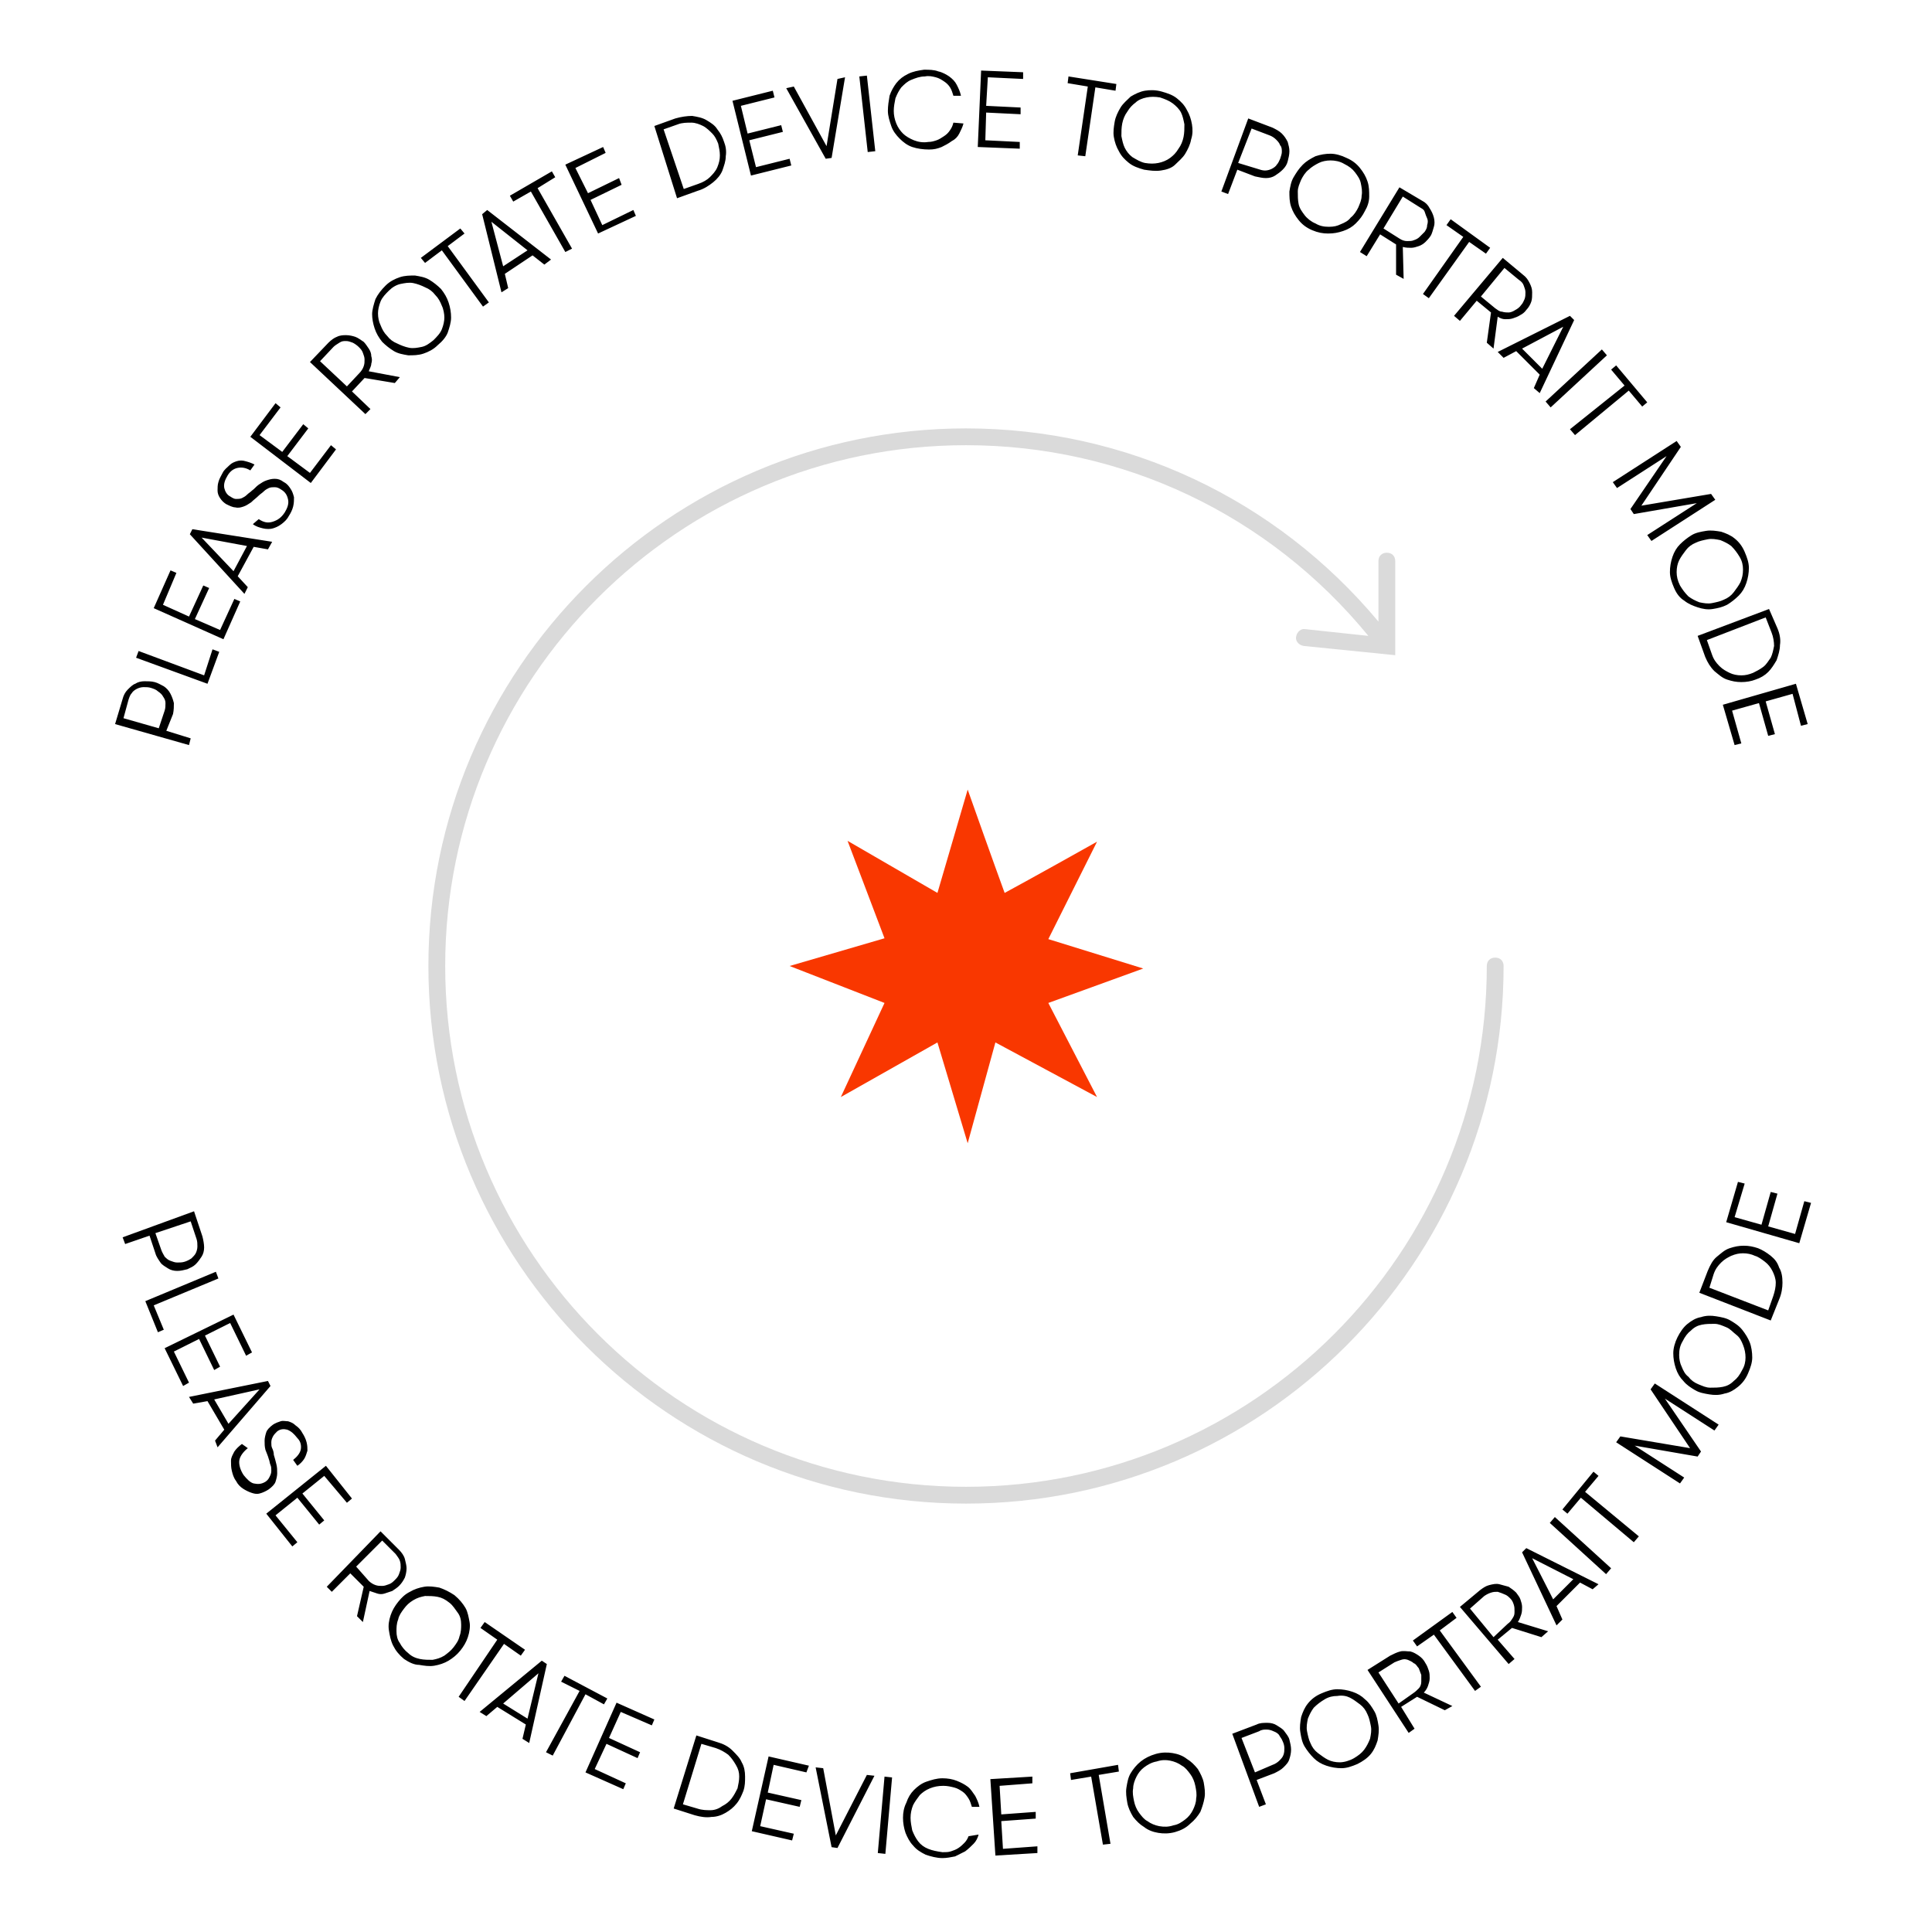 <svg xmlns="http://www.w3.org/2000/svg" viewBox="0 0 230 230">
  <path fill="#f93700" fill-rule="evenodd" d="M111.6 106.3l3.6-12.3c2.9 8.2 4.4 12.3 4.4 12.3s3.7-2 11-6.1l-5.8 11.6 11.3 3.5-11.3 4.1 5.8 11.2-12.1-6.5-3.3 12-3.6-12-11.5 6.5 5.2-11.2L94 115l11.3-3.3-4.4-11.6z" clip-rule="evenodd"/>
  <path fill="#dadada" d="M178 114c-.6 0-1 .4-1 1 0 34.2-27.8 62-62 62s-62-27.8-62-62 27.8-62 62-62c18.7 0 36.1 8.3 47.9 22.7l-7.5-.8c-.5-.1-1 .3-1.1.9-.1.5.3 1 .9 1.1l10.9 1.1V66.8c0-.6-.4-1-1-1s-1 .4-1 1V74c-12.2-14.6-30-23-49.1-23-35.3 0-64 28.7-64 64s28.7 64 64 64 64-28.7 64-64c0-.6-.4-1-1-1z"/>
  <path d="M13.7 86.2l.9-3c.1-.4.3-.8.6-1.1s.6-.6.9-.7c.3-.2.7-.3 1.1-.3s.8 0 1.2.1.7.3 1.1.5c.3.2.6.5.8.9s.3.7.4 1.1c0 .4 0 .8-.1 1.3l-.8 2 2.9.9-.2.8zm5.9-1.6c.1-.3.1-.6.1-.9s-.1-.5-.3-.8c-.1-.2-.3-.4-.6-.6-.2-.2-.5-.3-.8-.4s-.6-.1-.9-.1-.6.1-.8.2-.5.3-.6.5c-.2.2-.3.5-.4.8l-.6 2.2 4.2 1.2zM25.3 77.3l.8.3-1.4 3.8-8.5-3.1.3-.8 7.8 2.9zM19.4 72l3.1 1.4 1.7-3.7.7.3-1.7 3.7 3 1.3 1.7-3.7.7.3-2 4.5-8.3-3.7 2-4.5.7.3zM31.9 65.4l-1.7-.3-1.9 3.5 1.2 1.3-.4.8-6.5-7.1.3-.6 9.5 1.5zM24 64l3.8 4 1.6-3zM30.8 61.8c.6.4 1.1.5 1.7.3s1-.5 1.4-1.1c.3-.5.5-1 .4-1.5s-.3-.9-.8-1.2c-.3-.2-.5-.3-.8-.3-.2 0-.5 0-.7.1s-.4.2-.6.4-.4.3-.6.5c-.3.3-.6.5-.9.8-.3.2-.6.4-.9.5s-.6.2-1 .1c-.3 0-.7-.2-1.1-.4-.3-.2-.5-.4-.7-.7s-.3-.6-.3-.9 0-.7.1-1c.1-.4.3-.7.5-1.1s.5-.6.8-.9.6-.4.9-.5.7-.1 1 0c.4.1.7.2 1.1.4l-.5.7c-.5-.3-1-.4-1.5-.3s-.9.4-1.2.9-.5 1-.4 1.5c.1.4.3.8.7 1 .3.2.5.3.7.3s.5 0 .7-.1.4-.2.6-.4.4-.3.6-.5c.3-.2.5-.5.8-.7s.6-.4.9-.5.6-.2 1-.2.7.1 1.1.4c.4.2.6.5.8.8s.3.6.4 1c0 .3 0 .7-.1 1.1s-.3.8-.5 1.1c-.2.4-.5.7-.9 1s-.7.4-1 .5-.8.1-1.2 0-.8-.2-1.2-.5zM30.9 51.8l2.7 2 2.5-3.3.6.5-2.5 3.3 2.7 2 2.5-3.3.6.5-3 4-7.2-5.5 3-4 .6.5zM36.9 43.1l2.2-2.3c.3-.3.7-.6 1-.7.4-.2.8-.2 1.1-.2.4 0 .8.1 1.1.2s.7.4 1 .6c.2.2.4.5.6.8s.3.6.3.9c.1.3.1.6 0 .9 0 .3-.2.6-.3.9l3.7.7-.6.7-3.6-.6-1.5 1.6 2.2 2.1-.6.6zm5.9 1.3c.2-.2.4-.5.5-.8s.1-.5.1-.8-.1-.5-.2-.8-.3-.5-.5-.7-.5-.4-.7-.5c-.3-.1-.5-.2-.8-.2s-.5 0-.8.2-.5.3-.7.5L38.1 43l3.2 3zM52.1 41.1c-.5.5-1.1.8-1.7 1s-1.2.2-1.8.2c-.6-.1-1.2-.2-1.7-.5s-1-.7-1.4-1.1c-.4-.5-.7-1-.9-1.6s-.3-1.2-.3-1.7.2-1.2.4-1.8c.3-.6.7-1.1 1.2-1.6s1.1-.8 1.7-1 1.2-.2 1.8-.2c.6.1 1.2.2 1.7.5s1 .7 1.4 1.1c.4.5.7 1 .9 1.6s.3 1.2.3 1.8-.2 1.2-.4 1.8c-.2.5-.6 1-1.2 1.5zm-.5-.6c.4-.4.8-.8 1-1.3s.3-1 .3-1.4-.1-1-.3-1.4c-.2-.5-.4-.9-.8-1.3-.3-.4-.7-.7-1.2-.9-.4-.2-.9-.4-1.4-.5s-1 0-1.5.1-1 .4-1.4.8-.8.8-1 1.3-.3 1-.3 1.4c0 .5.1 1 .3 1.4.2.5.4.9.8 1.3.3.4.7.7 1.2.9.4.2.9.4 1.4.5s1 0 1.5-.1.9-.4 1.4-.8zM52.6 29.8l-2 1.5-.5-.6 4.7-3.5.5.6-2 1.5 4.9 6.7-.7.5zM64.8 31.5l-1.4-1.1-3.3 2.2.4 1.7-.8.5-2.3-9.3.6-.5 7.6 5.9zm-6.3-5.1l1.4 5.3 2.9-1.9zM63.2 22.8L61.1 24l-.4-.7 5-2.9.4.7-2.1 1.3 4.1 7.2-.8.4zM68.5 20l1.5 3 3.7-1.8.3.8-3.7 1.8 1.4 3 3.7-1.8.3.7-4.5 2.1-3.9-8.2 4.5-2.1.3.7zM80.4 14.1c.7-.2 1.4-.3 2-.3.6.1 1.2.2 1.7.5s1 .6 1.3 1.1c.4.5.6.9.8 1.5.2.5.3 1.1.2 1.7 0 .6-.2 1.1-.4 1.7-.2.5-.6 1-1.1 1.4s-1.1.8-1.8 1l-2.5.9-2.7-8.6zM79 15.4l2.4 7.1 1.7-.6c.6-.2 1.1-.5 1.4-.8s.7-.7.9-1.2.3-.9.3-1.4-.1-.9-.2-1.4c-.2-.5-.4-.9-.7-1.2s-.7-.7-1.1-.9-.9-.4-1.4-.4-1.1 0-1.6.2zM88.2 12.6l.8 3.3 4-1 .2.8-4 1 .8 3.2 4-1 .2.8-4.8 1.2-2.2-8.9 4.8-1.2.2.8zM99 18.8l-.7.1-4.7-8.4.9-.2 3.9 7.1 1.3-8 .9-.2zM102.3 9.1l.9-.1 1 9-.9.1zM114.7 14.7c-.1.4-.3.8-.5 1.2s-.5.7-.9.9c-.4.3-.8.5-1.2.7-.5.2-.9.3-1.5.3-.7 0-1.4-.1-2-.3s-1.1-.6-1.5-1-.8-.9-1-1.5-.4-1.2-.4-1.8.1-1.2.2-1.8c.2-.6.5-1.1.8-1.5.4-.5.8-.8 1.4-1.1s1.2-.4 1.9-.5c.6 0 1.2 0 1.7.2.5.1 1 .4 1.3.6.4.3.7.6.9 1s.4.8.5 1.3h-.9c-.1-.3-.2-.7-.4-1s-.4-.5-.7-.7-.6-.4-1-.5-.8-.2-1.3-.1c-.6 0-1.1.2-1.6.4s-.8.5-1.2.9c-.3.4-.5.8-.7 1.3-.1.5-.2 1-.2 1.5s.1 1 .3 1.5.5.9.8 1.2.8.6 1.3.8 1.1.3 1.7.2c.4 0 .7-.1 1-.2s.6-.3.9-.5.5-.4.7-.7.3-.5.4-.9zM117.6 9.2l-.2 3.4 4.1.2v.8l-4.1-.2-.1 3.3 4.1.2v.8l-5-.2.4-9.1 5 .2v.8zM129.5 10.3l-2.4-.4.1-.8 5.7.9-.1.8-2.4-.4-1.2 8.2-.9-.1zM136.2 20.2c-.7-.2-1.3-.4-1.8-.8s-.9-.8-1.2-1.4c-.3-.5-.5-1.1-.6-1.7s0-1.2.1-1.8.4-1.2.7-1.7.8-.9 1.2-1.3c.5-.3 1.1-.6 1.7-.7s1.3-.1 2 .1 1.3.4 1.8.8.9.8 1.2 1.4c.3.5.5 1.1.6 1.7s.1 1.2-.1 1.8c-.1.6-.4 1.2-.7 1.7s-.8.9-1.2 1.3-1 .6-1.7.7-1.3 0-2-.1zm.1-.8c.6.1 1.1.1 1.6 0s1-.3 1.4-.6.7-.6 1-1.1c.3-.4.5-.9.6-1.4s.1-1 .1-1.5c-.1-.5-.2-1-.4-1.4s-.6-.8-1-1.1-.9-.5-1.5-.7c-.6-.1-1.1-.1-1.6 0s-1 .3-1.3.6c-.4.3-.7.6-1 1.1-.3.4-.5.9-.6 1.4s-.1 1-.1 1.5c.1.5.2 1 .4 1.4s.5.8.9 1.1c.5.3 1 .6 1.5.7zM148.6 14.1l2.9 1.1c.4.2.8.4 1.1.7s.5.6.7 1c.1.4.2.7.2 1.1s-.1.8-.2 1.2-.3.7-.6 1-.6.5-.9.7-.7.3-1.1.3-.8-.1-1.3-.2l-2.1-.8-1.1 2.9-.8-.3zm1.1 6c.3.1.6.2.9.2s.6-.1.8-.2.5-.3.6-.5c.2-.2.3-.5.4-.7.1-.3.2-.6.2-.8 0-.3 0-.6-.2-.8-.1-.3-.3-.5-.5-.7s-.5-.4-.8-.5l-2.1-.8-1.6 4.1zM156.2 27.4c-.7-.3-1.2-.7-1.6-1.2s-.7-1-.9-1.6-.2-1.2-.2-1.8c.1-.6.2-1.2.5-1.7s.6-1 1.1-1.5c.4-.4.9-.7 1.5-1 .6-.2 1.2-.3 1.8-.3s1.3.2 1.9.5c.7.3 1.2.7 1.6 1.2s.7 1 .9 1.6.2 1.2.2 1.8-.2 1.2-.5 1.7c-.3.6-.6 1-1.1 1.5-.4.4-.9.7-1.5.9s-1.1.3-1.8.3c-.6 0-1.2-.1-1.9-.4zm.4-.8c.5.3 1 .4 1.6.4s1-.1 1.4-.3c.5-.2.9-.4 1.2-.8.4-.3.7-.8.9-1.2.2-.5.4-.9.4-1.4.1-.5 0-1-.1-1.5s-.4-.9-.7-1.3-.7-.7-1.3-1c-.5-.3-1.1-.4-1.6-.4s-1 .1-1.4.3-.9.5-1.2.8c-.4.3-.7.8-.9 1.2-.2.5-.4.9-.4 1.4s0 1 .1 1.5.4.9.7 1.3.8.8 1.3 1zM166.6 22.3l2.7 1.6c.4.2.7.5.9.9.2.3.4.7.5 1.1s.1.8 0 1.1-.2.8-.4 1.1-.4.5-.6.7-.5.4-.8.5-.6.2-.9.2-.6 0-1-.1l.1 3.8-.9-.5v-3.6l-1.9-1.2-1.6 2.6-.8-.5zm0 6.1c.3.2.6.3.9.3s.6 0 .8-.1c.3-.1.5-.2.7-.4l.6-.6c.2-.3.3-.5.3-.8.1-.3.1-.6 0-.8s-.2-.5-.3-.8-.4-.4-.7-.6l-1.9-1.2-2.3 3.8zM174.2 28.2l-2-1.4.5-.7 4.7 3.4-.5.7-2-1.4-4.8 6.7-.7-.5zM178.9 30.7l2.4 2c.4.3.6.6.8 1s.3.7.3 1.1 0 .8-.1 1.1-.3.7-.6 1c-.2.3-.5.5-.7.6-.3.2-.6.3-.9.4s-.6.1-.9.1-.6-.1-.9-.3l-.5 3.8-.8-.7.5-3.6-1.7-1.4-2 2.4-.7-.6zm-.9 6c.3.2.5.4.8.4.3.1.6.1.8.1s.5-.1.8-.3c.2-.1.5-.3.7-.6.2-.2.3-.5.4-.7.1-.3.1-.5.1-.8s-.1-.5-.2-.8-.3-.5-.6-.7l-1.7-1.4-2.8 3.4zM182.6 46.2l.7-1.6-2.8-2.8-1.5.8-.7-.7 8.6-4.3.5.5-4.1 8.7zm3.5-7.3l-4.9 2.6 2.4 2.4zM190.7 41.6l.6.7-6.7 6.2-.6-.7zM193.4 45.9l-1.6-1.9.6-.5 3.7 4.4-.6.5-1.6-1.9-6.4 5.3-.6-.7zM196.6 64.4l-.5-.7 5.9-3.8-7.5 1.3-.4-.6 4.3-6.3-5.9 3.8-.5-.7 7.6-4.9.5.7-4.7 7 8.3-1.4.5.7zM199.3 70c-.3-.7-.5-1.3-.5-1.9s.1-1.2.3-1.8.5-1.1.9-1.5.9-.8 1.4-1.1 1.1-.4 1.7-.5 1.2 0 1.8.1c.6.2 1.1.4 1.6.8s.9.9 1.2 1.6.5 1.3.5 1.9-.1 1.2-.3 1.8-.5 1.1-.9 1.5-.9.8-1.4 1.1c-.6.3-1.1.4-1.7.5s-1.2 0-1.8-.2-1.1-.4-1.6-.8c-.5-.3-.9-.8-1.2-1.5zm.7-.3c.3.5.6.9 1 1.3.4.3.8.5 1.3.7.5.1 1 .2 1.5.1s1-.2 1.4-.4c.5-.2.9-.5 1.2-.9s.6-.8.8-1.2c.2-.5.3-.9.3-1.5 0-.5-.1-1-.4-1.5s-.6-.9-1-1.3c-.4-.3-.8-.5-1.3-.7-.5-.1-1-.2-1.5-.1s-1 .2-1.4.4c-.5.2-.9.5-1.2.9s-.6.8-.8 1.2-.3.9-.3 1.4.1 1 .4 1.6zM211.6 74.8c.3.7.4 1.4.3 2 0 .6-.2 1.2-.4 1.8-.3.5-.6 1-1 1.4s-.9.7-1.5.9c-.5.2-1.1.3-1.7.3s-1.1-.1-1.7-.3-1-.6-1.5-1c-.5-.5-.8-1-1.1-1.7l-.9-2.5 8.5-3.2zm-1.4-1.3l-7 2.7.6 1.7c.2.6.5 1 .9 1.4s.8.6 1.2.8.9.3 1.4.3.9-.1 1.4-.3c.4-.2.8-.4 1.2-.7s.6-.7.9-1.1c.2-.4.3-.9.4-1.4 0-.5-.1-1.1-.3-1.6zM213.4 82.6l-3.2.9 1.1 3.9-.8.2-1.1-3.9-3.2.9 1.1 3.9-.8.2-1.4-4.8 8.7-2.5 1.4 4.8-.8.2zM23.1 144.2l1 3c.1.4.2.9.2 1.3s-.1.8-.3 1.1-.4.6-.7.9-.6.4-1 .6c-.4.1-.8.2-1.2.2s-.8-.1-1.1-.3-.7-.4-.9-.7-.5-.7-.6-1.1l-.7-2.1-2.9 1-.3-.8zm-3.9 4.6c.1.3.3.6.4.8.2.2.4.4.7.5s.5.2.8.2.6 0 .9-.1.5-.2.8-.4c.2-.2.4-.4.5-.6s.2-.5.2-.8 0-.6-.1-.9l-.7-2.1-4.2 1.4zM19.5 158.3l-.7.3-1.5-3.7 8.4-3.5.3.8-7.7 3.2zM27.4 157.5l-3 1.5 1.8 3.7-.7.4-1.8-3.7-3 1.5 1.8 3.7-.7.4-2.2-4.5 8.2-4L30 161l-.7.4zM25.6 171.5l1.1-1.3-2-3.4-1.7.3-.5-.8 9.4-1.9.3.6-6.3 7.3zm5.3-6.1l-5.4 1.2 1.7 2.9zM29.5 172.4c-.5.4-.9.9-1 1.4s.1 1.2.5 1.8c.4.5.8.9 1.2 1 .5.1.9.1 1.4-.2.3-.2.4-.4.5-.6s.2-.4.2-.7c0-.2 0-.5-.1-.7s-.1-.5-.2-.7c-.1-.4-.3-.8-.4-1.1-.1-.4-.1-.7-.1-1.1 0-.3.1-.7.2-1s.4-.6.8-.9c.3-.2.6-.3.9-.4s.6 0 .9 0c.3.1.6.2.9.5.3.2.6.5.8.9.2.3.4.7.5 1.1s.1.7.1 1c-.1.3-.2.7-.4 1s-.5.6-.8.8l-.5-.7c.5-.4.8-.8.9-1.2.1-.5 0-1-.4-1.4-.4-.5-.7-.8-1.2-1-.4-.1-.8-.1-1.2.2-.2.2-.4.4-.5.6s-.2.4-.2.7 0 .5.1.7.2.5.2.8c.1.3.2.7.3 1.1s.1.7.1 1.1c0 .3-.1.7-.2 1s-.4.6-.8.9c-.3.2-.7.4-1.1.5s-.7 0-1-.1-.7-.3-1-.5-.6-.5-.8-.9c-.3-.4-.4-.8-.5-1.2s-.1-.8-.1-1.2.2-.7.4-1.1c.2-.3.5-.6.9-.9zM38.6 175.7l-2.6 2.1 2.6 3.2-.6.5-2.6-3.2-2.6 2.1 2.6 3.2-.6.5-3.1-3.9 7.1-5.7 3.1 3.9-.6.5zM45.3 182.3l2.2 2.2c.3.3.6.7.7 1.1s.2.8.2 1.1c0 .4-.1.8-.2 1.1-.2.4-.4.7-.7 1-.2.2-.5.4-.8.6l-.9.3c-.3.1-.6.1-.9 0l-.9-.3-.8 3.7-.7-.7.8-3.5-1.6-1.6-2.2 2.2-.6-.6zm-1.4 5.9c.2.2.5.4.8.5s.5.1.8.1.5-.1.8-.2.5-.3.7-.5.4-.4.5-.7.2-.5.2-.8 0-.5-.1-.8-.3-.5-.5-.8l-1.6-1.6-3.1 3.1zM48.1 197.5c-.6-.5-1-1-1.3-1.6s-.4-1.2-.5-1.8 0-1.2.2-1.8.5-1.1.9-1.6.8-.9 1.4-1.2c.5-.3 1.1-.5 1.7-.6s1.2 0 1.8.1c.6.2 1.2.5 1.8.9.6.5 1 1 1.3 1.5s.4 1.2.5 1.7 0 1.2-.2 1.8-.5 1.1-.9 1.6-.9.9-1.4 1.2-1.1.5-1.7.6-1.2 0-1.8-.1c-.6 0-1.2-.3-1.8-.7zm.5-.7c.4.4.9.6 1.4.7s1 .1 1.5.1c.5-.1.9-.2 1.4-.5.4-.3.8-.6 1.1-1s.6-.8.7-1.3c.2-.5.2-1 .2-1.4 0-.5-.1-1-.4-1.4s-.6-.9-1-1.2c-.5-.4-.9-.6-1.4-.7s-1-.1-1.5-.1c-.5.1-.9.2-1.4.5s-.8.6-1.1 1-.6.8-.7 1.3c-.2.5-.2 1-.2 1.4 0 .5.1 1 .4 1.4.2.4.6.9 1 1.2zM59.2 195.2l-2-1.4.5-.7 4.8 3.3-.5.7-2-1.4-4.7 6.8-.7-.5zM62.2 207l.4-1.7-3.4-2.1-1.3 1.1-.8-.5 7.4-6.1.6.4-2.1 9.4zm1.9-7.8l-4.2 3.6 2.9 1.8zM69 201.3l-2.2-1.1.4-.7 5.1 2.7-.4.7-2.2-1.2-3.9 7.3-.8-.4zM73.9 203.8l-1.4 3.1 3.7 1.7-.3.7-3.7-1.7-1.4 3 3.7 1.7-.3.7-4.5-2 3.7-8.3 4.5 2-.3.7zM85.4 207.4c.7.2 1.3.5 1.8 1s.9.9 1.1 1.4c.3.5.4 1.1.4 1.7s0 1.1-.2 1.7c-.2.5-.4 1-.8 1.5s-.8.8-1.3 1.1-1.1.5-1.7.5c-.6.1-1.3 0-2-.2l-2.5-.8 2.7-8.7zm-1.9.2l-2.2 7.2 1.7.5c.6.2 1.1.2 1.6.2s1-.2 1.4-.5c.4-.2.8-.5 1.1-.9s.5-.8.7-1.2c.1-.5.2-.9.2-1.4s-.1-.9-.4-1.4-.5-.8-.9-1.2c-.4-.3-.9-.6-1.5-.8zM92.1 210.1l-.7 3.3 4 .9-.2.8-4-.9-.7 3.2 4 .9-.2.8-4.8-1.1 2-8.9 4.8 1.1-.3.8zM99.7 220l-.7-.1-1.9-9.5.9.1 1.5 8 3.7-7.2.9.1zM105.3 211.5l.9.1-.8 9.1-.9-.1zM116.5 218.4c-.1.4-.3.8-.6 1.1s-.6.6-1 .9l-1.2.6c-.5.1-1 .2-1.5.2-.7 0-1.4-.2-2-.4-.6-.3-1.1-.6-1.5-1.1-.4-.4-.7-1-.9-1.5-.2-.6-.3-1.2-.3-1.8s.1-1.2.4-1.8c.2-.6.5-1.1.9-1.5s.9-.8 1.5-1 1.2-.4 1.9-.4c.6 0 1.2.1 1.7.3s.9.4 1.3.7.6.7.9 1.1c.2.4.4.8.5 1.3h-.9c-.1-.3-.2-.7-.4-1s-.4-.6-.7-.8-.6-.4-1-.5-.8-.2-1.3-.2c-.6 0-1.1.1-1.6.3s-.9.5-1.2.8c-.3.4-.6.8-.8 1.2-.2.5-.3 1-.3 1.5s.1 1 .2 1.5c.2.5.4.9.7 1.3s.7.7 1.2.9 1 .3 1.7.4c.4 0 .7 0 1-.1s.6-.2.9-.4.5-.4.7-.6.4-.5.5-.8zM119 212.6l.2 3.4 4.1-.3v.8l-4.1.3.2 3.3 4.1-.3v.8l-5 .3-.6-9.1 5-.3v.8zM129.9 211.5l-2.4.4-.1-.8 5.7-1 .1.8-2.4.4 1.4 8.2-.9.1zM139.9 218.1c-.7.2-1.4.2-2 .1s-1.2-.3-1.7-.7c-.5-.3-.9-.7-1.3-1.2-.3-.5-.6-1.1-.7-1.7s-.2-1.2-.1-1.8.2-1.2.5-1.7.7-1 1.2-1.4 1.1-.7 1.8-.9 1.4-.2 2-.1 1.2.3 1.7.7c.5.3.9.7 1.3 1.2.3.5.6 1.1.7 1.6.1.6.2 1.2.1 1.8s-.3 1.2-.5 1.7c-.3.5-.7 1-1.2 1.4-.5.5-1.1.8-1.8 1zm-.2-.8c.6-.1 1-.4 1.4-.7s.7-.7.9-1.1.4-.9.4-1.4c.1-.5 0-1-.1-1.5s-.3-1-.6-1.4-.6-.8-1-1c-.4-.3-.9-.5-1.4-.6s-1-.1-1.6.1c-.6.1-1.1.4-1.5.7s-.7.7-.9 1.1-.4.9-.4 1.4c-.1.5 0 1 .1 1.5s.3 1 .6 1.4.6.8 1 1c.4.3.9.5 1.4.6.6.1 1.1.1 1.7-.1zM146.7 206.4l2.9-1.1c.4-.2.8-.2 1.3-.2.4 0 .8.1 1.1.3s.7.4.9.7.5.6.6 1 .2.8.2 1.2-.1.8-.2 1.1c-.1.4-.4.7-.7 1s-.7.5-1.1.7l-2.1.8 1.1 2.9-.8.3zm4.8 3.7c.3-.1.6-.3.8-.5s.4-.4.5-.7.1-.5.1-.8-.1-.6-.2-.8c-.1-.3-.3-.5-.4-.7s-.4-.4-.7-.5c-.2-.1-.5-.2-.8-.2s-.6 0-.9.2l-2.1.8 1.6 4.1zM161.6 210c-.7.3-1.3.5-1.9.5s-1.2-.1-1.8-.3-1.1-.5-1.5-.9-.8-.9-1.1-1.4-.4-1.1-.5-1.7 0-1.2.1-1.8c.2-.6.4-1.1.8-1.6s.9-.9 1.6-1.2 1.3-.5 1.9-.5 1.2.1 1.8.3 1.1.5 1.5.9c.5.4.8.9 1.1 1.4s.4 1.1.5 1.7 0 1.2-.1 1.8c-.2.6-.4 1.1-.8 1.6s-1 .9-1.6 1.2zm-.4-.7c.5-.3.9-.6 1.2-1s.5-.8.7-1.3c.1-.5.2-1 .1-1.5s-.2-1-.4-1.4c-.2-.5-.5-.9-.9-1.2s-.8-.6-1.2-.8-.9-.3-1.5-.2c-.5 0-1 .1-1.5.4s-.9.6-1.3 1c-.3.4-.5.8-.7 1.3-.1.5-.2 1-.1 1.5s.2 1 .4 1.4c.2.5.5.9.9 1.2s.8.6 1.2.8.9.3 1.4.3 1.2-.2 1.7-.5zM162.8 198.8l2.7-1.7c.4-.2.8-.4 1.2-.5s.8 0 1.2 0c.4.1.7.3 1 .5s.6.5.8.9c.2.3.3.6.4.9s.1.6.1.9-.1.6-.2.9-.3.6-.5.8l3.4 1.6-.9.5-3.3-1.6-1.9 1.2 1.6 2.6-.7.5zm5.4 2.8c.3-.2.5-.4.7-.6s.3-.5.3-.8v-.8c-.1-.3-.2-.5-.3-.8-.2-.2-.3-.5-.6-.6-.2-.2-.5-.3-.7-.4-.3-.1-.5-.1-.8 0s-.6.2-.8.3l-1.9 1.2 2.4 3.7zM170.7 194.6l-2 1.4-.5-.7 4.7-3.4.5.7-2 1.5 4.9 6.7-.7.5zM173.8 191.3l2.4-2c.4-.3.7-.5 1.1-.6s.8-.2 1.2-.1.7.2 1.1.3c.3.2.6.4.9.7.2.3.4.5.5.8s.2.6.2.9 0 .6-.1.9-.2.6-.4.9l3.6 1.1-.8.7-3.5-1.1-1.7 1.4 2 2.3-.7.6zm5.7 2c.3-.2.4-.4.6-.7s.2-.5.2-.8 0-.5-.1-.8-.2-.5-.4-.7-.4-.4-.7-.5c-.2-.1-.5-.2-.8-.3-.3 0-.5 0-.8.1s-.5.2-.8.4l-1.7 1.5 2.8 3.4zM189.6 189.2l-1.5-.8-2.8 2.8.7 1.6-.7.7-4.1-8.7.5-.5 8.6 4.3zm-7.2-3.7l2.5 4.9 2.4-2.4zM184.5 181.3l.6-.7 6.7 6.1-.6.7zM188.2 178.3l-1.6 1.9-.6-.5 3.7-4.5.6.5-1.6 1.9 6.4 5.3-.6.7zM204.6 169.6l-.5.7-5.9-3.8 4.3 6.3-.4.6-7.5-1.3 5.9 3.8-.5.7-7.6-4.9.5-.7 8.3 1.4-4.7-7 .5-.7zM208.1 163.5c-.3.7-.7 1.2-1.2 1.6s-1 .7-1.6.8c-.6.2-1.2.2-1.8.1s-1.2-.2-1.7-.5-1-.6-1.4-1.1c-.4-.4-.7-.9-.9-1.5s-.3-1.2-.3-1.8.2-1.3.5-1.9.7-1.2 1.2-1.6 1-.7 1.6-.8c.6-.2 1.2-.2 1.8-.1s1.2.2 1.7.5 1 .6 1.4 1.1.7 1 .9 1.5.3 1.2.3 1.8-.2 1.2-.5 1.9zm-.7-.4c.3-.5.4-1 .4-1.5s-.1-1-.3-1.5-.4-.9-.8-1.2-.7-.7-1.2-.9-.9-.4-1.4-.4-1 0-1.5.1-.9.3-1.3.7c-.4.3-.7.7-1 1.3-.3.5-.4 1-.4 1.6 0 .5.1 1 .3 1.4.2.5.4.9.8 1.2.3.4.7.7 1.2.9s.9.4 1.4.4 1 0 1.5-.1.9-.3 1.3-.7c.4-.3.7-.7 1-1.3zM203.3 151.3c.3-.7.6-1.3 1.1-1.7s.9-.8 1.5-1 1.1-.3 1.7-.3 1.1.1 1.7.3c.5.2 1 .5 1.5.9s.8.8 1 1.4c.3.5.4 1.1.4 1.8 0 .6-.1 1.3-.4 2l-1 2.5-8.5-3.3zm.2 2l7 2.7.6-1.7c.2-.6.3-1.1.3-1.6s-.2-1-.4-1.4-.5-.8-.9-1.1-.8-.6-1.2-.7c-.4-.2-.9-.3-1.4-.3s-.9.1-1.4.3c-.4.2-.8.4-1.2.8s-.7.8-.9 1.4zM206.5 144.9l3.2.9 1.1-3.9.8.2-1.1 3.9 3.2.9 1.1-3.9.8.2-1.4 4.8-8.7-2.5 1.4-4.8.8.2z"/>
</svg>
